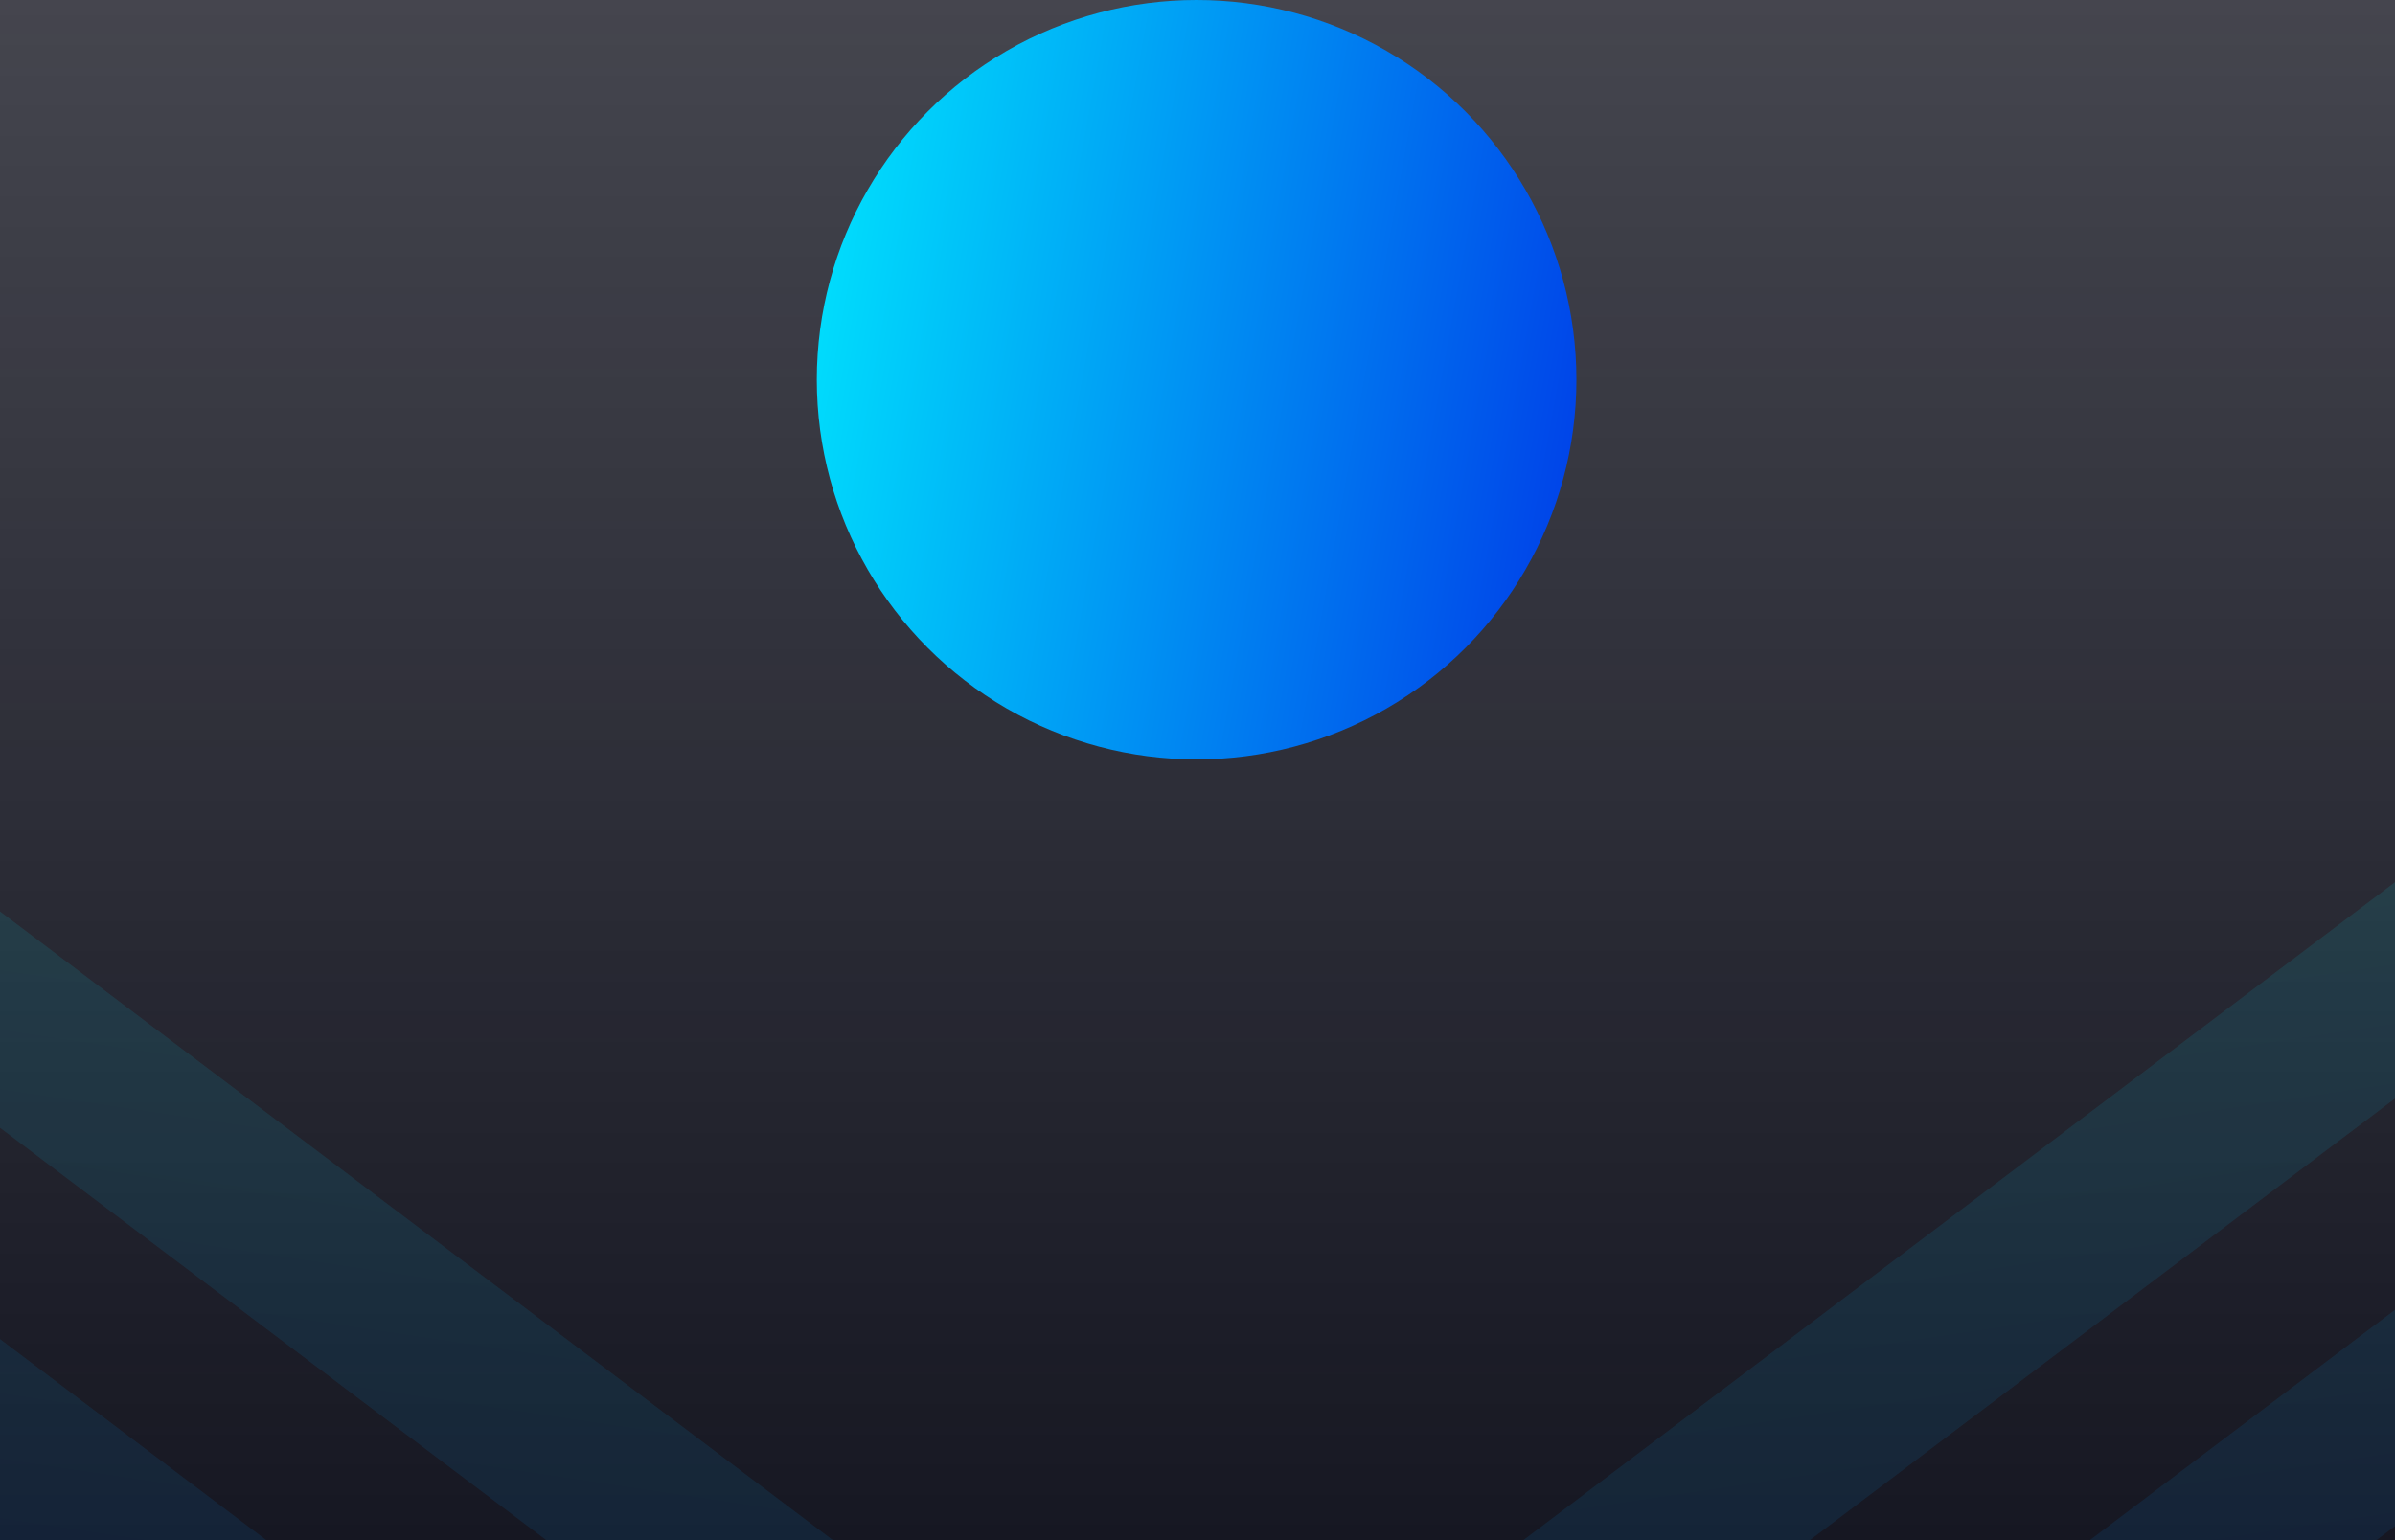 <svg width="1340" height="862" viewBox="0 0 1340 862" fill="none" xmlns="http://www.w3.org/2000/svg">
<rect width="1340" height="862" fill="url(#paint0_linear_0_1)"/>
<g filter="url(#filter0_f_0_1)">
<circle cx="669.5" cy="212.5" r="212.5" fill="url(#paint1_linear_0_1)"/>
</g>
<g opacity="0.1">
<g opacity="0.7" filter="url(#filter1_f_0_1)">
<path d="M883.944 959.09L808.276 895.292L1343.14 491.425L1418.81 555.222L883.944 959.09Z" fill="url(#paint2_linear_0_1)"/>
<path d="M1033.69 1085.35L958.023 1021.55L1492.89 617.681L1568.55 681.479L1033.69 1085.35Z" fill="url(#paint3_linear_0_1)"/>
<path d="M1183.44 1211.6L1107.79 1147.82L1642.63 743.937L1718.3 807.735L1183.44 1211.6Z" fill="url(#paint4_linear_0_1)"/>
</g>
<path d="M883.944 959.09L808.276 895.292L1343.14 491.425L1418.81 555.222L883.944 959.09Z" fill="url(#paint5_linear_0_1)"/>
<path d="M1033.69 1085.35L958.023 1021.55L1492.89 617.681L1568.55 681.479L1033.69 1085.35Z" fill="url(#paint6_linear_0_1)"/>
<path d="M1183.44 1211.6L1107.79 1147.82L1642.63 743.937L1718.3 807.735L1183.44 1211.6Z" fill="url(#paint7_linear_0_1)"/>
</g>
<g opacity="0.1">
<g opacity="0.7" filter="url(#filter2_f_0_1)">
<path d="M434.36 959.09L510.028 895.292L-24.836 491.425L-100.503 555.222L434.36 959.09Z" fill="url(#paint8_linear_0_1)"/>
<path d="M284.613 1085.35L360.281 1021.55L-174.582 617.681L-250.25 681.479L284.613 1085.35Z" fill="url(#paint9_linear_0_1)"/>
<path d="M134.866 1211.6L210.517 1147.82L-324.329 743.937L-399.997 807.735L134.866 1211.6Z" fill="url(#paint10_linear_0_1)"/>
</g>
<path d="M434.36 959.09L510.028 895.292L-24.836 491.425L-100.503 555.222L434.36 959.09Z" fill="url(#paint11_linear_0_1)"/>
<path d="M284.613 1085.35L360.281 1021.55L-174.582 617.681L-250.25 681.479L284.613 1085.35Z" fill="url(#paint12_linear_0_1)"/>
<path d="M134.866 1211.6L210.517 1147.82L-324.329 743.937L-399.997 807.735L134.866 1211.6Z" fill="url(#paint13_linear_0_1)"/>
</g>
<defs>
<filter id="filter0_f_0_1" x="-43" y="-500" width="1425" height="1425" filterUnits="userSpaceOnUse" color-interpolation-filters="sRGB">
<feFlood flood-opacity="0" result="BackgroundImageFix"/>
<feBlend mode="normal" in="SourceGraphic" in2="BackgroundImageFix" result="shape"/>
<feGaussianBlur stdDeviation="250" result="effect1_foregroundBlur_0_1"/>
</filter>
<filter id="filter1_f_0_1" x="742.946" y="426.094" width="1040.69" height="850.839" filterUnits="userSpaceOnUse" color-interpolation-filters="sRGB">
<feFlood flood-opacity="0" result="BackgroundImageFix"/>
<feBlend mode="normal" in="SourceGraphic" in2="BackgroundImageFix" result="shape"/>
<feGaussianBlur stdDeviation="32.665" result="effect1_foregroundBlur_0_1"/>
</filter>
<filter id="filter2_f_0_1" x="-465.328" y="426.094" width="1040.69" height="850.839" filterUnits="userSpaceOnUse" color-interpolation-filters="sRGB">
<feFlood flood-opacity="0" result="BackgroundImageFix"/>
<feBlend mode="normal" in="SourceGraphic" in2="BackgroundImageFix" result="shape"/>
<feGaussianBlur stdDeviation="32.665" result="effect1_foregroundBlur_0_1"/>
</filter>
<linearGradient id="paint0_linear_0_1" x1="670" y1="0" x2="670" y2="862" gradientUnits="userSpaceOnUse">
<stop stop-color="#161722" stop-opacity="0.8"/>
<stop offset="1" stop-color="#161722"/>
</linearGradient>
<linearGradient id="paint1_linear_0_1" x1="407.106" y1="79.423" x2="996.057" y2="185.363" gradientUnits="userSpaceOnUse">
<stop offset="2.93028e-07" stop-color="#00F4FF"/>
<stop offset="0.5" stop-color="#008AF2"/>
<stop offset="1" stop-color="#0020E4"/>
</linearGradient>
<linearGradient id="paint2_linear_0_1" x1="1138" y1="521.509" x2="1241.42" y2="1212.86" gradientUnits="userSpaceOnUse">
<stop offset="2.93028e-07" stop-color="#00F4FF"/>
<stop offset="0.5" stop-color="#008AF2"/>
<stop offset="1" stop-color="#0020E4"/>
</linearGradient>
<linearGradient id="paint3_linear_0_1" x1="1305.93" y1="496.389" x2="1409.35" y2="1187.74" gradientUnits="userSpaceOnUse">
<stop offset="2.93028e-07" stop-color="#00F4FF"/>
<stop offset="0.5" stop-color="#008AF2"/>
<stop offset="1" stop-color="#0020E4"/>
</linearGradient>
<linearGradient id="paint4_linear_0_1" x1="1473.86" y1="471.27" x2="1577.28" y2="1162.63" gradientUnits="userSpaceOnUse">
<stop offset="2.93028e-07" stop-color="#00F4FF"/>
<stop offset="0.5" stop-color="#008AF2"/>
<stop offset="1" stop-color="#0020E4"/>
</linearGradient>
<linearGradient id="paint5_linear_0_1" x1="1138" y1="521.509" x2="1241.42" y2="1212.86" gradientUnits="userSpaceOnUse">
<stop offset="2.93028e-07" stop-color="#00F4FF"/>
<stop offset="0.5" stop-color="#008AF2"/>
<stop offset="1" stop-color="#0020E4"/>
</linearGradient>
<linearGradient id="paint6_linear_0_1" x1="1305.93" y1="496.389" x2="1409.35" y2="1187.74" gradientUnits="userSpaceOnUse">
<stop offset="2.93028e-07" stop-color="#00F4FF"/>
<stop offset="0.5" stop-color="#008AF2"/>
<stop offset="1" stop-color="#0020E4"/>
</linearGradient>
<linearGradient id="paint7_linear_0_1" x1="1473.86" y1="471.27" x2="1577.28" y2="1162.63" gradientUnits="userSpaceOnUse">
<stop offset="2.93028e-07" stop-color="#00F4FF"/>
<stop offset="0.5" stop-color="#008AF2"/>
<stop offset="1" stop-color="#0020E4"/>
</linearGradient>
<linearGradient id="paint8_linear_0_1" x1="180.301" y1="521.509" x2="76.885" y2="1212.86" gradientUnits="userSpaceOnUse">
<stop offset="2.93028e-07" stop-color="#00F4FF"/>
<stop offset="0.5" stop-color="#008AF2"/>
<stop offset="1" stop-color="#0020E4"/>
</linearGradient>
<linearGradient id="paint9_linear_0_1" x1="12.373" y1="496.389" x2="-91.043" y2="1187.74" gradientUnits="userSpaceOnUse">
<stop offset="2.93028e-07" stop-color="#00F4FF"/>
<stop offset="0.5" stop-color="#008AF2"/>
<stop offset="1" stop-color="#0020E4"/>
</linearGradient>
<linearGradient id="paint10_linear_0_1" x1="-155.555" y1="471.27" x2="-258.971" y2="1162.63" gradientUnits="userSpaceOnUse">
<stop offset="2.93028e-07" stop-color="#00F4FF"/>
<stop offset="0.5" stop-color="#008AF2"/>
<stop offset="1" stop-color="#0020E4"/>
</linearGradient>
<linearGradient id="paint11_linear_0_1" x1="180.301" y1="521.509" x2="76.885" y2="1212.86" gradientUnits="userSpaceOnUse">
<stop offset="2.93028e-07" stop-color="#00F4FF"/>
<stop offset="0.5" stop-color="#008AF2"/>
<stop offset="1" stop-color="#0020E4"/>
</linearGradient>
<linearGradient id="paint12_linear_0_1" x1="12.373" y1="496.389" x2="-91.043" y2="1187.74" gradientUnits="userSpaceOnUse">
<stop offset="2.93028e-07" stop-color="#00F4FF"/>
<stop offset="0.5" stop-color="#008AF2"/>
<stop offset="1" stop-color="#0020E4"/>
</linearGradient>
<linearGradient id="paint13_linear_0_1" x1="-155.555" y1="471.27" x2="-258.971" y2="1162.63" gradientUnits="userSpaceOnUse">
<stop offset="2.93028e-07" stop-color="#00F4FF"/>
<stop offset="0.5" stop-color="#008AF2"/>
<stop offset="1" stop-color="#0020E4"/>
</linearGradient>
</defs>
</svg>
